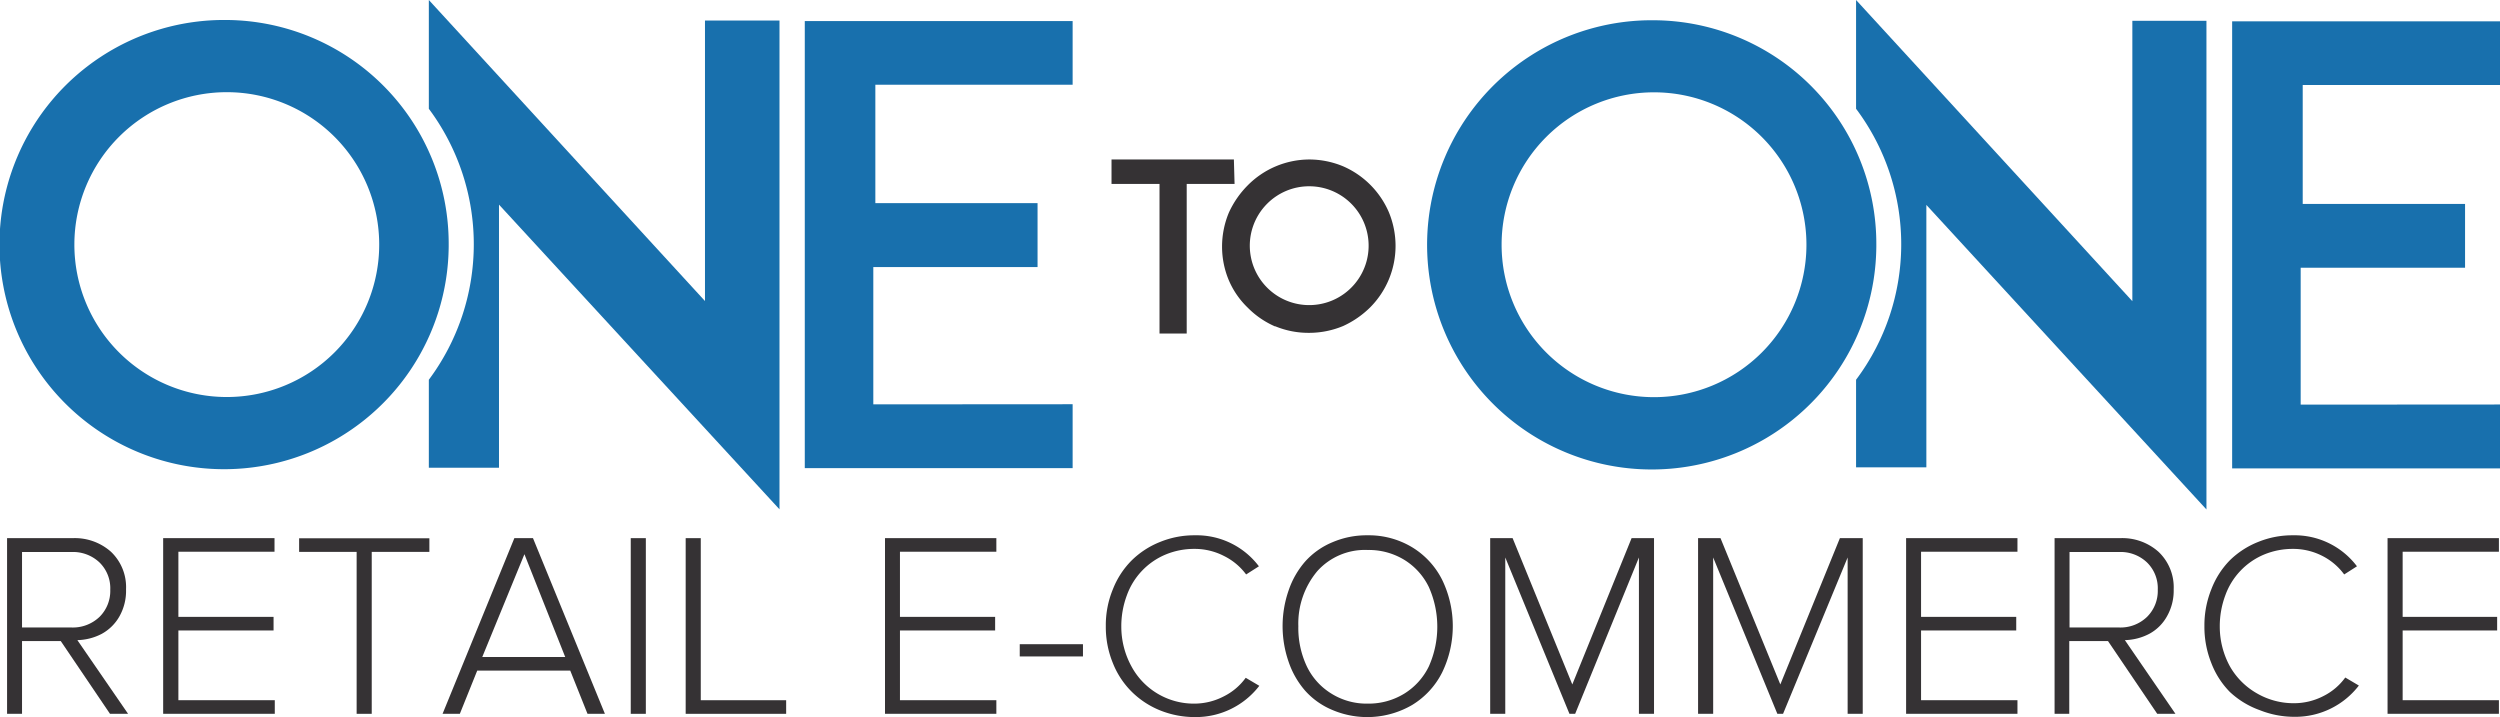 <svg viewBox="0 0 183.87 52.74" xmlns="http://www.w3.org/2000/svg"><path d="m90.8 13.53h-3.52v11h-2v-11h-3.53v-1.8h9z" fill="#353234"/><path d="m93.76 24a6.45 6.45 0 0 1 -2-1.38 6.13 6.13 0 0 1 -1.38-2 6.39 6.39 0 0 1 -.5-2.48 6.49 6.49 0 0 1 .5-2.5 6.88 6.88 0 0 1 1.38-2 6.4 6.4 0 0 1 4.52-1.91 6.49 6.49 0 0 1 2.5.5 6.46 6.46 0 0 1 3.36 3.36 6.49 6.49 0 0 1 .5 2.5 6.41 6.41 0 0 1 -1.86 4.51 6.88 6.88 0 0 1 -2 1.38 6.49 6.49 0 0 1 -2.5.5 6.39 6.39 0 0 1 -2.48-.48m-.62-9a4.37 4.37 0 1 0 3.1-1.3 4.36 4.36 0 0 0 -3.1 1.3" fill="#353234"/><path d="m51.85 1.51v20.63l-20.31-22.14v8a16.67 16.67 0 0 1 0 19.93v6.47h5.16v-19.35l20.63 22.41v-35.95z" fill="#1870ad"/><path d="m78.89 29.73v4.7h-19.7v-32.88h19.7v4.68h-14.51v8.71h11.93v4.7h-12.08v10.1z" fill="#1870ad"/><path d="m16.66 1.47a16.52 16.52 0 1 0 16.34 16.66v-.13a16.45 16.45 0 0 0 -16.34-16.53m0 27.73a11.21 11.21 0 1 1 11.23-11.2 11.21 11.21 0 0 1 -11.23 11.2z" fill="#1870ad"/><path d="m156.83 1.53v20.62l-20.32-22.15v8a16.61 16.61 0 0 1 0 19.93v6.44h5.17v-19.3l20.6 22.4v-35.94z" fill="#1870ad"/><path d="m183.87 29.75v4.7h-19.7v-32.88h19.7v4.68h-14.51v8.75h11.94v4.69h-12.09v10.07z" fill="#1870ad"/><path d="m121.64 1.49a16.52 16.52 0 1 0 16.36 16.66v-.15a16.44 16.44 0 0 0 -16.35-16.51m0 27.72a11.21 11.21 0 1 1 11.21-11.21 11.21 11.21 0 0 1 -11.22 11.21" fill="#1870ad"/><g fill="#353234"><path d="m.52 52.5v-12.92h4.82a4 4 0 0 1 2.82 1 3.58 3.58 0 0 1 1.11 2.76 3.82 3.82 0 0 1 -.49 2 3.33 3.33 0 0 1 -1.3 1.28 4.06 4.06 0 0 1 -1.79.46l3.73 5.42h-1.33l-3.62-5.35h-2.85v5.35zm1.1-6.35h3.62a2.84 2.84 0 0 0 2.08-.78 2.69 2.69 0 0 0 .79-2 2.65 2.65 0 0 0 -.79-2 2.83 2.83 0 0 0 -2.08-.77h-3.62z"/><path d="m12 52.5v-12.92h8.19v1h-7.07v4.79h7v1h-7v5.13h7.09v1z"/><path d="m22 40.59v-1h9.58v1h-4.24v11.91h-1.11v-11.91z"/><path d="m32.55 52.5 5.28-12.92h1.37l5.29 12.92h-1.28l-1.27-3.18h-6.84l-1.28 3.18zm2.92-4.18h6.1l-3-7.56z"/><path d="m46.39 52.5v-12.92h1.11v12.92z"/><path d="m50.43 52.5v-12.92h1.11v11.92h6.28v1z"/><path d="m65.09 52.5v-12.92h8.19v1h-7.09v4.79h7v1h-7v5.13h7.09v1z"/><path d="m75 48.28v-.9h4.65v.9z"/><path d="m81.85 48.77a7 7 0 0 1 -.52-2.72 6.92 6.92 0 0 1 .52-2.71 6.2 6.2 0 0 1 1.39-2.13 6.28 6.28 0 0 1 2.08-1.35 6.63 6.63 0 0 1 2.56-.49 5.74 5.74 0 0 1 4.71 2.28l-.94.6a4.51 4.51 0 0 0 -1.65-1.37 4.69 4.69 0 0 0 -2.15-.51 5.47 5.47 0 0 0 -2.11.41 5.13 5.13 0 0 0 -2.86 3 6.49 6.49 0 0 0 -.41 2.31 6.09 6.09 0 0 0 .74 2.91 5.21 5.21 0 0 0 4.67 2.75 4.7 4.7 0 0 0 2.12-.53 4.42 4.42 0 0 0 1.62-1.37l1 .59a5.89 5.89 0 0 1 -4.73 2.3 6.82 6.82 0 0 1 -2.56-.49 6.31 6.31 0 0 1 -2.08-1.36 6.15 6.15 0 0 1 -1.4-2.12z"/><path d="m94.78 48.69a8 8 0 0 1 0-5.28 6.32 6.32 0 0 1 1.22-2.12 5.54 5.54 0 0 1 2-1.41 6.37 6.37 0 0 1 2.57-.51 6.18 6.18 0 0 1 3.29.88 5.88 5.88 0 0 1 2.21 2.4 7.8 7.8 0 0 1 0 6.8 5.88 5.88 0 0 1 -2.21 2.4 6.56 6.56 0 0 1 -5.86.37 5.54 5.54 0 0 1 -2-1.41 6.32 6.32 0 0 1 -1.22-2.12zm.71-2.64a6.62 6.62 0 0 0 .62 2.95 4.77 4.77 0 0 0 1.79 2 4.89 4.89 0 0 0 2.7.75 5 5 0 0 0 2.69-.74 4.82 4.82 0 0 0 1.8-2 7.16 7.16 0 0 0 0-5.83 4.8 4.8 0 0 0 -1.8-2 5 5 0 0 0 -2.69-.73 4.71 4.71 0 0 0 -3.71 1.55 6 6 0 0 0 -1.4 4.05z"/><path d="m109.6 52.5v-12.92h1.65l4.39 10.76 4.36-10.76h1.65v12.92h-1.11v-11.5l-4.69 11.5h-.42l-4.72-11.5v11.5z"/><path d="m124.89 52.5v-12.92h1.65l4.4 10.76 4.38-10.76h1.68v12.92h-1.11v-11.5l-4.75 11.5h-.42l-4.72-11.5v11.5z"/><path d="m140.19 52.5v-12.92h8.19v1h-7.09v4.79h7v1h-7v5.13h7.09v1z"/><path d="m151.11 52.5v-12.92h4.82a4 4 0 0 1 2.82 1 3.59 3.59 0 0 1 1.12 2.76 3.82 3.82 0 0 1 -.5 2 3.26 3.26 0 0 1 -1.3 1.28 4.06 4.06 0 0 1 -1.79.46l3.72 5.42h-1.34l-3.62-5.35h-2.85v5.35zm1.1-6.35h3.63a2.81 2.81 0 0 0 2.07-.78 2.69 2.69 0 0 0 .79-2 2.65 2.65 0 0 0 -.79-2 2.81 2.81 0 0 0 -2.07-.77h-3.63z"/><path d="m162.64 48.77a7.19 7.19 0 0 1 -.51-2.72 7.11 7.11 0 0 1 .51-2.71 6.2 6.2 0 0 1 1.36-2.13 6.28 6.28 0 0 1 2.08-1.35 6.63 6.63 0 0 1 2.56-.49 5.74 5.74 0 0 1 4.71 2.28l-.94.6a4.51 4.51 0 0 0 -1.62-1.37 4.69 4.69 0 0 0 -2.15-.51 5.51 5.51 0 0 0 -2.11.41 5.13 5.13 0 0 0 -2.86 3 6.49 6.49 0 0 0 -.41 2.31 6.09 6.09 0 0 0 .74 2.91 5.29 5.29 0 0 0 2 2 5.37 5.37 0 0 0 2.72.72 4.7 4.7 0 0 0 2.15-.52 4.42 4.42 0 0 0 1.62-1.37l1 .59a5.89 5.89 0 0 1 -4.73 2.3 6.82 6.82 0 0 1 -2.56-.49 6.31 6.31 0 0 1 -2.2-1.34 6.15 6.15 0 0 1 -1.36-2.12z"/><path d="m175.6 52.5v-12.92h8.19v1h-7.08v4.79h6.95v1h-6.95v5.13h7.08v1z"/></g></svg>